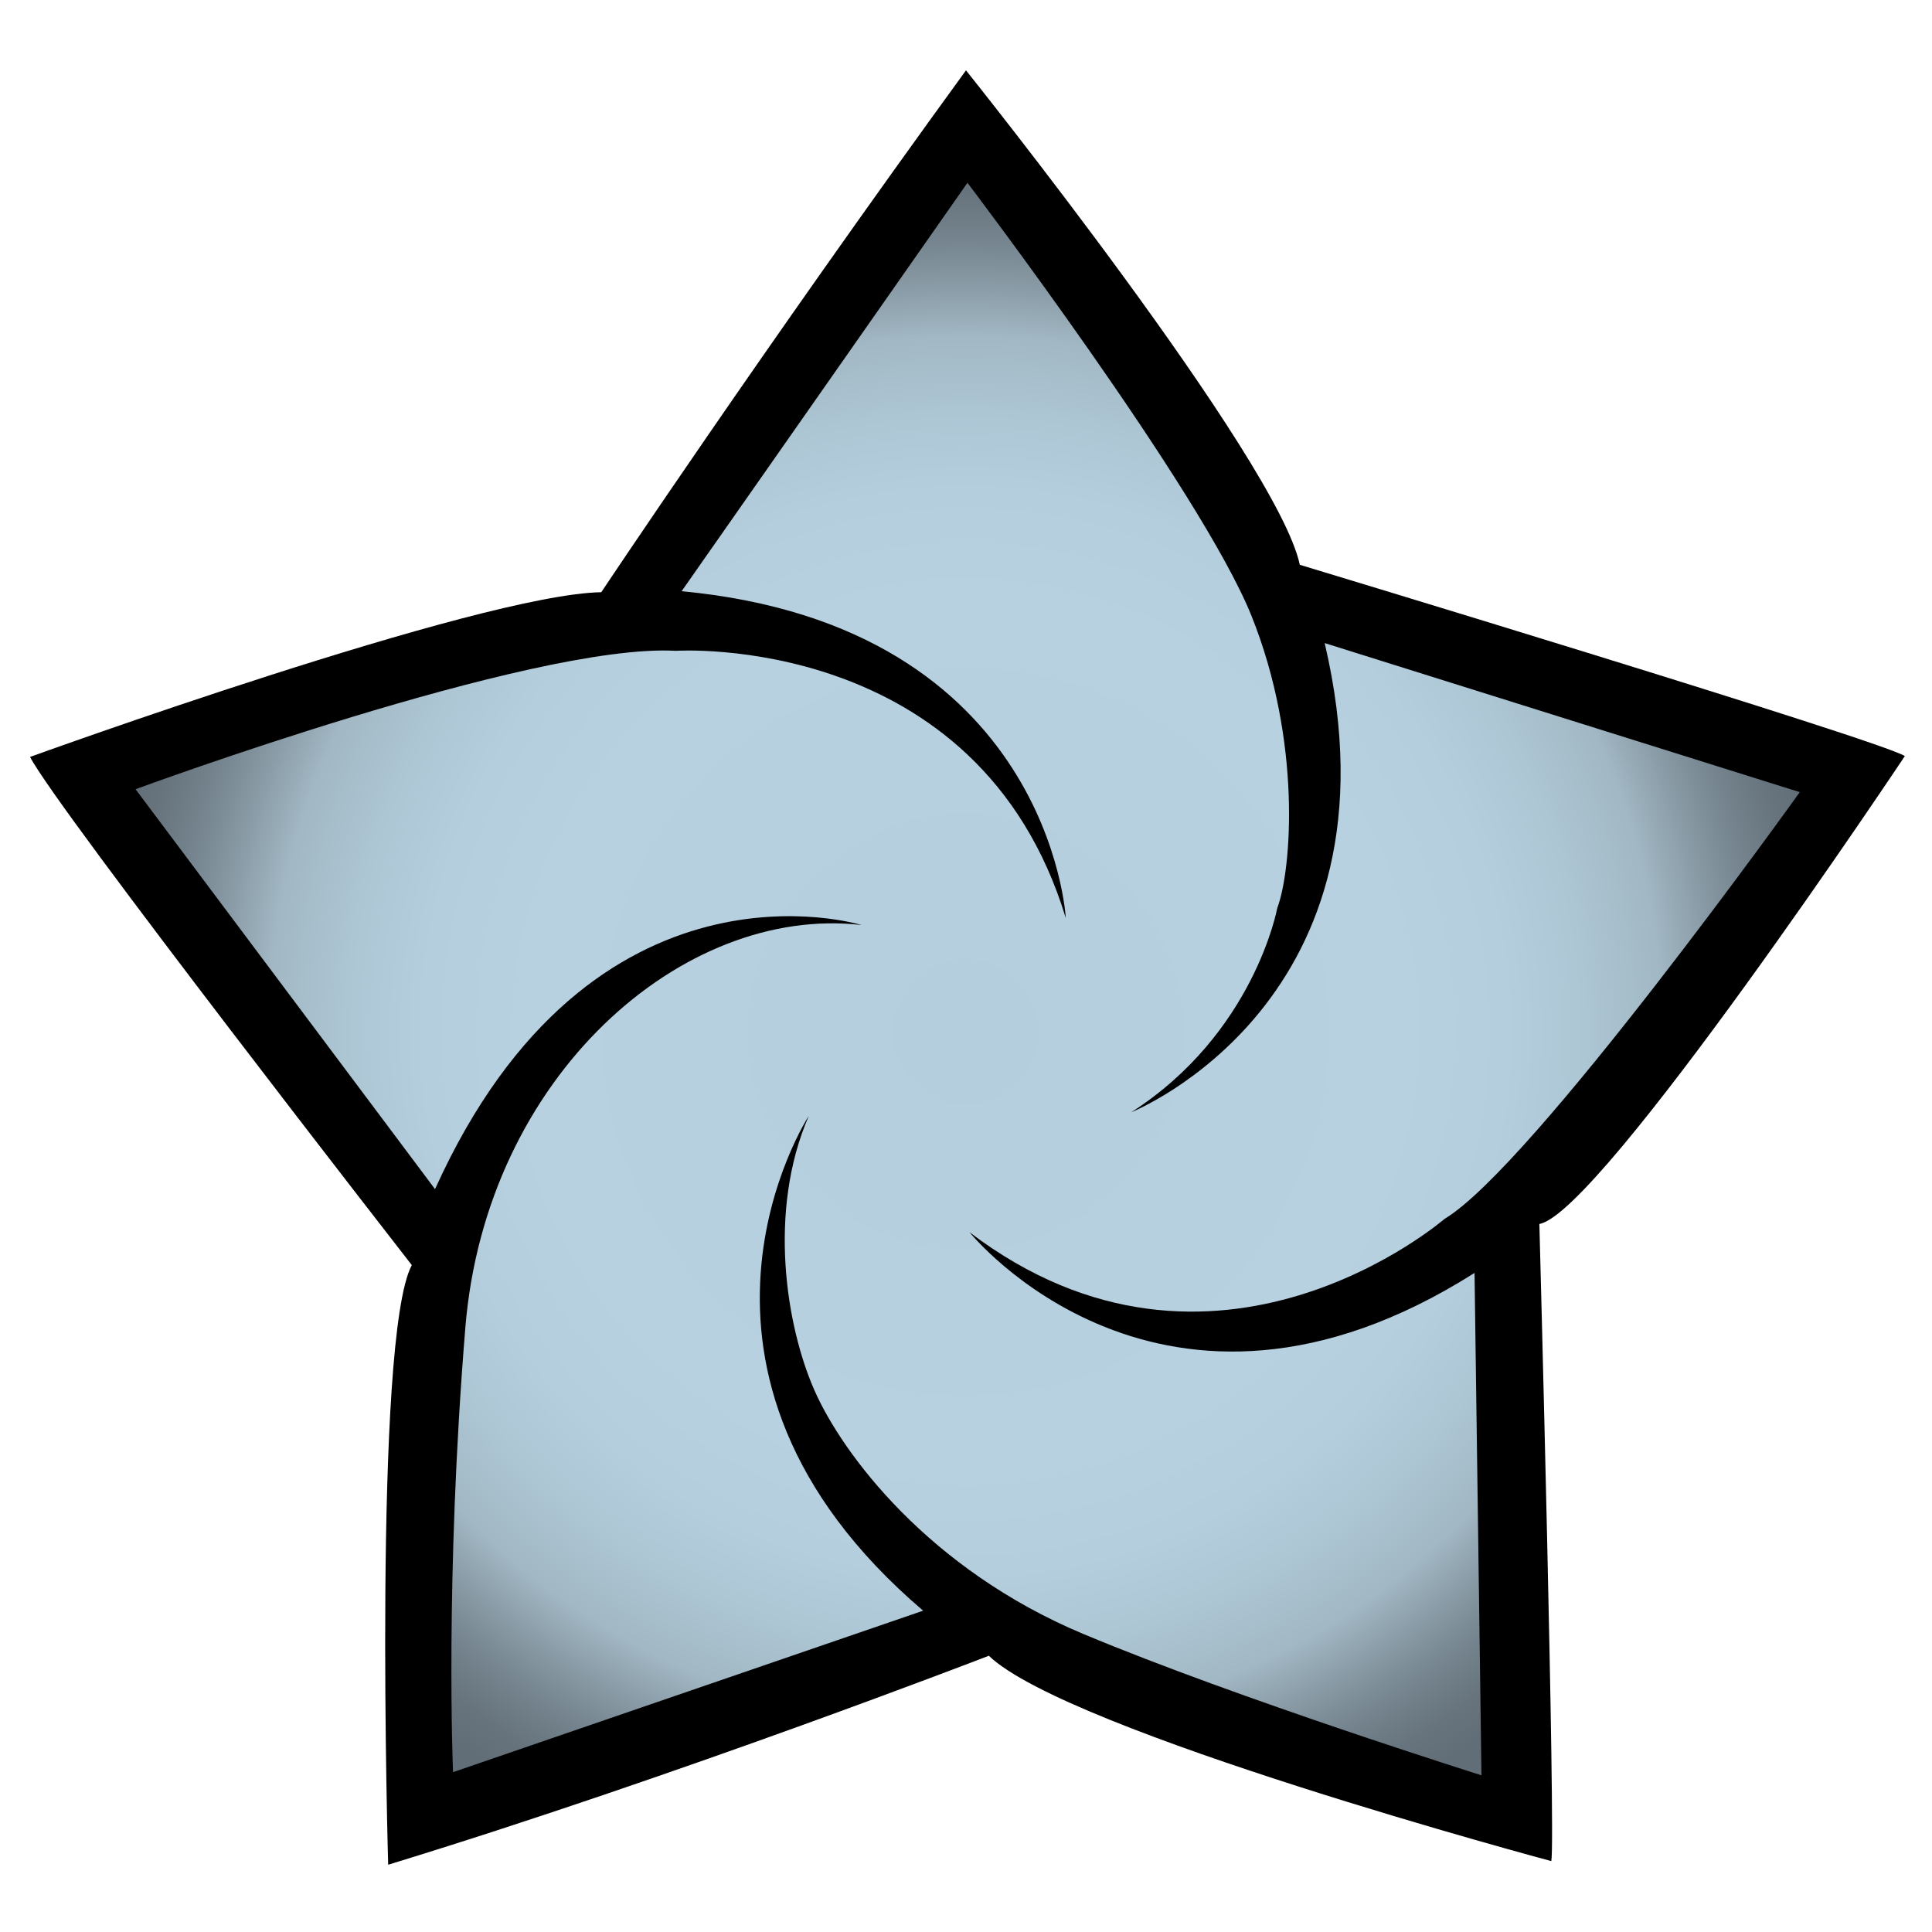 <?xml version="1.0" encoding="UTF-8" standalone="no"?>
<!DOCTYPE svg PUBLIC "-//W3C//DTD SVG 1.1//EN" "http://www.w3.org/Graphics/SVG/1.1/DTD/svg11.dtd">
<svg width="100%" height="100%" viewBox="0 0 1000 1000" version="1.1" xmlns="http://www.w3.org/2000/svg" xmlns:xlink="http://www.w3.org/1999/xlink" xml:space="preserve" xmlns:serif="http://www.serif.com/" style="fill-rule:evenodd;clip-rule:evenodd;stroke-linejoin:round;stroke-miterlimit:2;">
    <g transform="matrix(1,0,0,1,-1208,0)">
        <g id="U" transform="matrix(1,0,0,1,-0.333,0)">
            <rect x="1208.33" y="0" width="1000" height="1000" style="fill:none;"/>
            <g transform="matrix(1,0,0,1,-2415.67,0)">
                <path d="M3639.56,391.788C3639.56,391.788 3872.01,307.575 3935.22,306.525C3935.22,306.525 4019.4,180.173 4124,36.411C4124,36.411 4285.49,238.066 4296.77,292.331C4296.77,292.331 4597.72,383.343 4609.95,391.339C4609.95,391.339 4452.34,628.004 4420.78,633.528C4420.78,633.528 4429.27,950.984 4426.96,963.307C4426.96,963.307 4176.64,896.3 4135.82,857.02C4135.82,857.02 3974.12,919.55 3824.92,965.181C3824.92,965.181 3816.97,692.594 3837.15,654.822C3837.15,654.822 3653.6,419.03 3639.56,391.788Z"/>
            </g>
            <g transform="matrix(1,0,0,1,-2415.67,0)">
                <path d="M3849.18,615.498L3694.17,408.503C3694.17,408.503 3899.59,332.708 3973.8,336.864C3973.8,336.864 4130.54,326.596 4175.66,475.199C4175.66,475.199 4167.62,324.016 3976.81,306.008L4124.76,94.614C4124.76,94.614 4245.68,253.809 4271.78,318.791C4297.88,383.773 4292.55,450.353 4285.1,470.061C4285.1,470.061 4273.28,534.764 4209.6,575.67C4209.6,575.67 4353.33,518.397 4309.65,332.859L4555.56,410.005C4555.56,410.005 4416.92,603.967 4371.69,630.893C4371.69,630.893 4252.57,734.142 4125.82,637.788C4125.82,637.788 4225.27,761.439 4387.22,658.872L4390.81,918.888C4390.81,918.888 4265.32,879.431 4184.95,845.832C4104.57,812.234 4060.01,752.485 4045.52,719.546C4031.02,686.606 4021.18,627.023 4042.62,577.616C4042.62,577.616 3956.47,709.699 4101.82,833.69L3858.49,917.275C3858.49,917.275 3854.22,817.461 3864.86,687.205C3875.5,556.949 3977.52,468.124 4069.9,478.783C4069.9,478.783 3930.46,435.492 3849.18,615.498Z" style="fill:url(#_Radial1);"/>
            </g>
        </g>
    </g>
    <defs>
        <radialGradient id="_Radial1" cx="0" cy="0" r="1" gradientUnits="userSpaceOnUse" gradientTransform="matrix(449.851,3.955,-3.955,449.851,4124,533.937)"><stop offset="0" style="stop-color:rgb(98,110,119);stop-opacity:1"/><stop offset="0" style="stop-color:rgb(181,206,222);stop-opacity:1"/><stop offset="0.5" style="stop-color:rgb(183,209,225);stop-opacity:1"/><stop offset="0.62" style="stop-color:rgb(181,206,222);stop-opacity:1"/><stop offset="0.71" style="stop-color:rgb(173,198,212);stop-opacity:1"/><stop offset="0.8" style="stop-color:rgb(161,183,195);stop-opacity:1"/><stop offset="0.8" style="stop-color:rgb(160,182,194);stop-opacity:1"/><stop offset="0.85" style="stop-color:rgb(139,157,168);stop-opacity:1"/><stop offset="0.91" style="stop-color:rgb(116,131,141);stop-opacity:1"/><stop offset="0.96" style="stop-color:rgb(103,116,125);stop-opacity:1"/><stop offset="1" style="stop-color:rgb(98,110,119);stop-opacity:1"/></radialGradient>
    </defs>
</svg>
